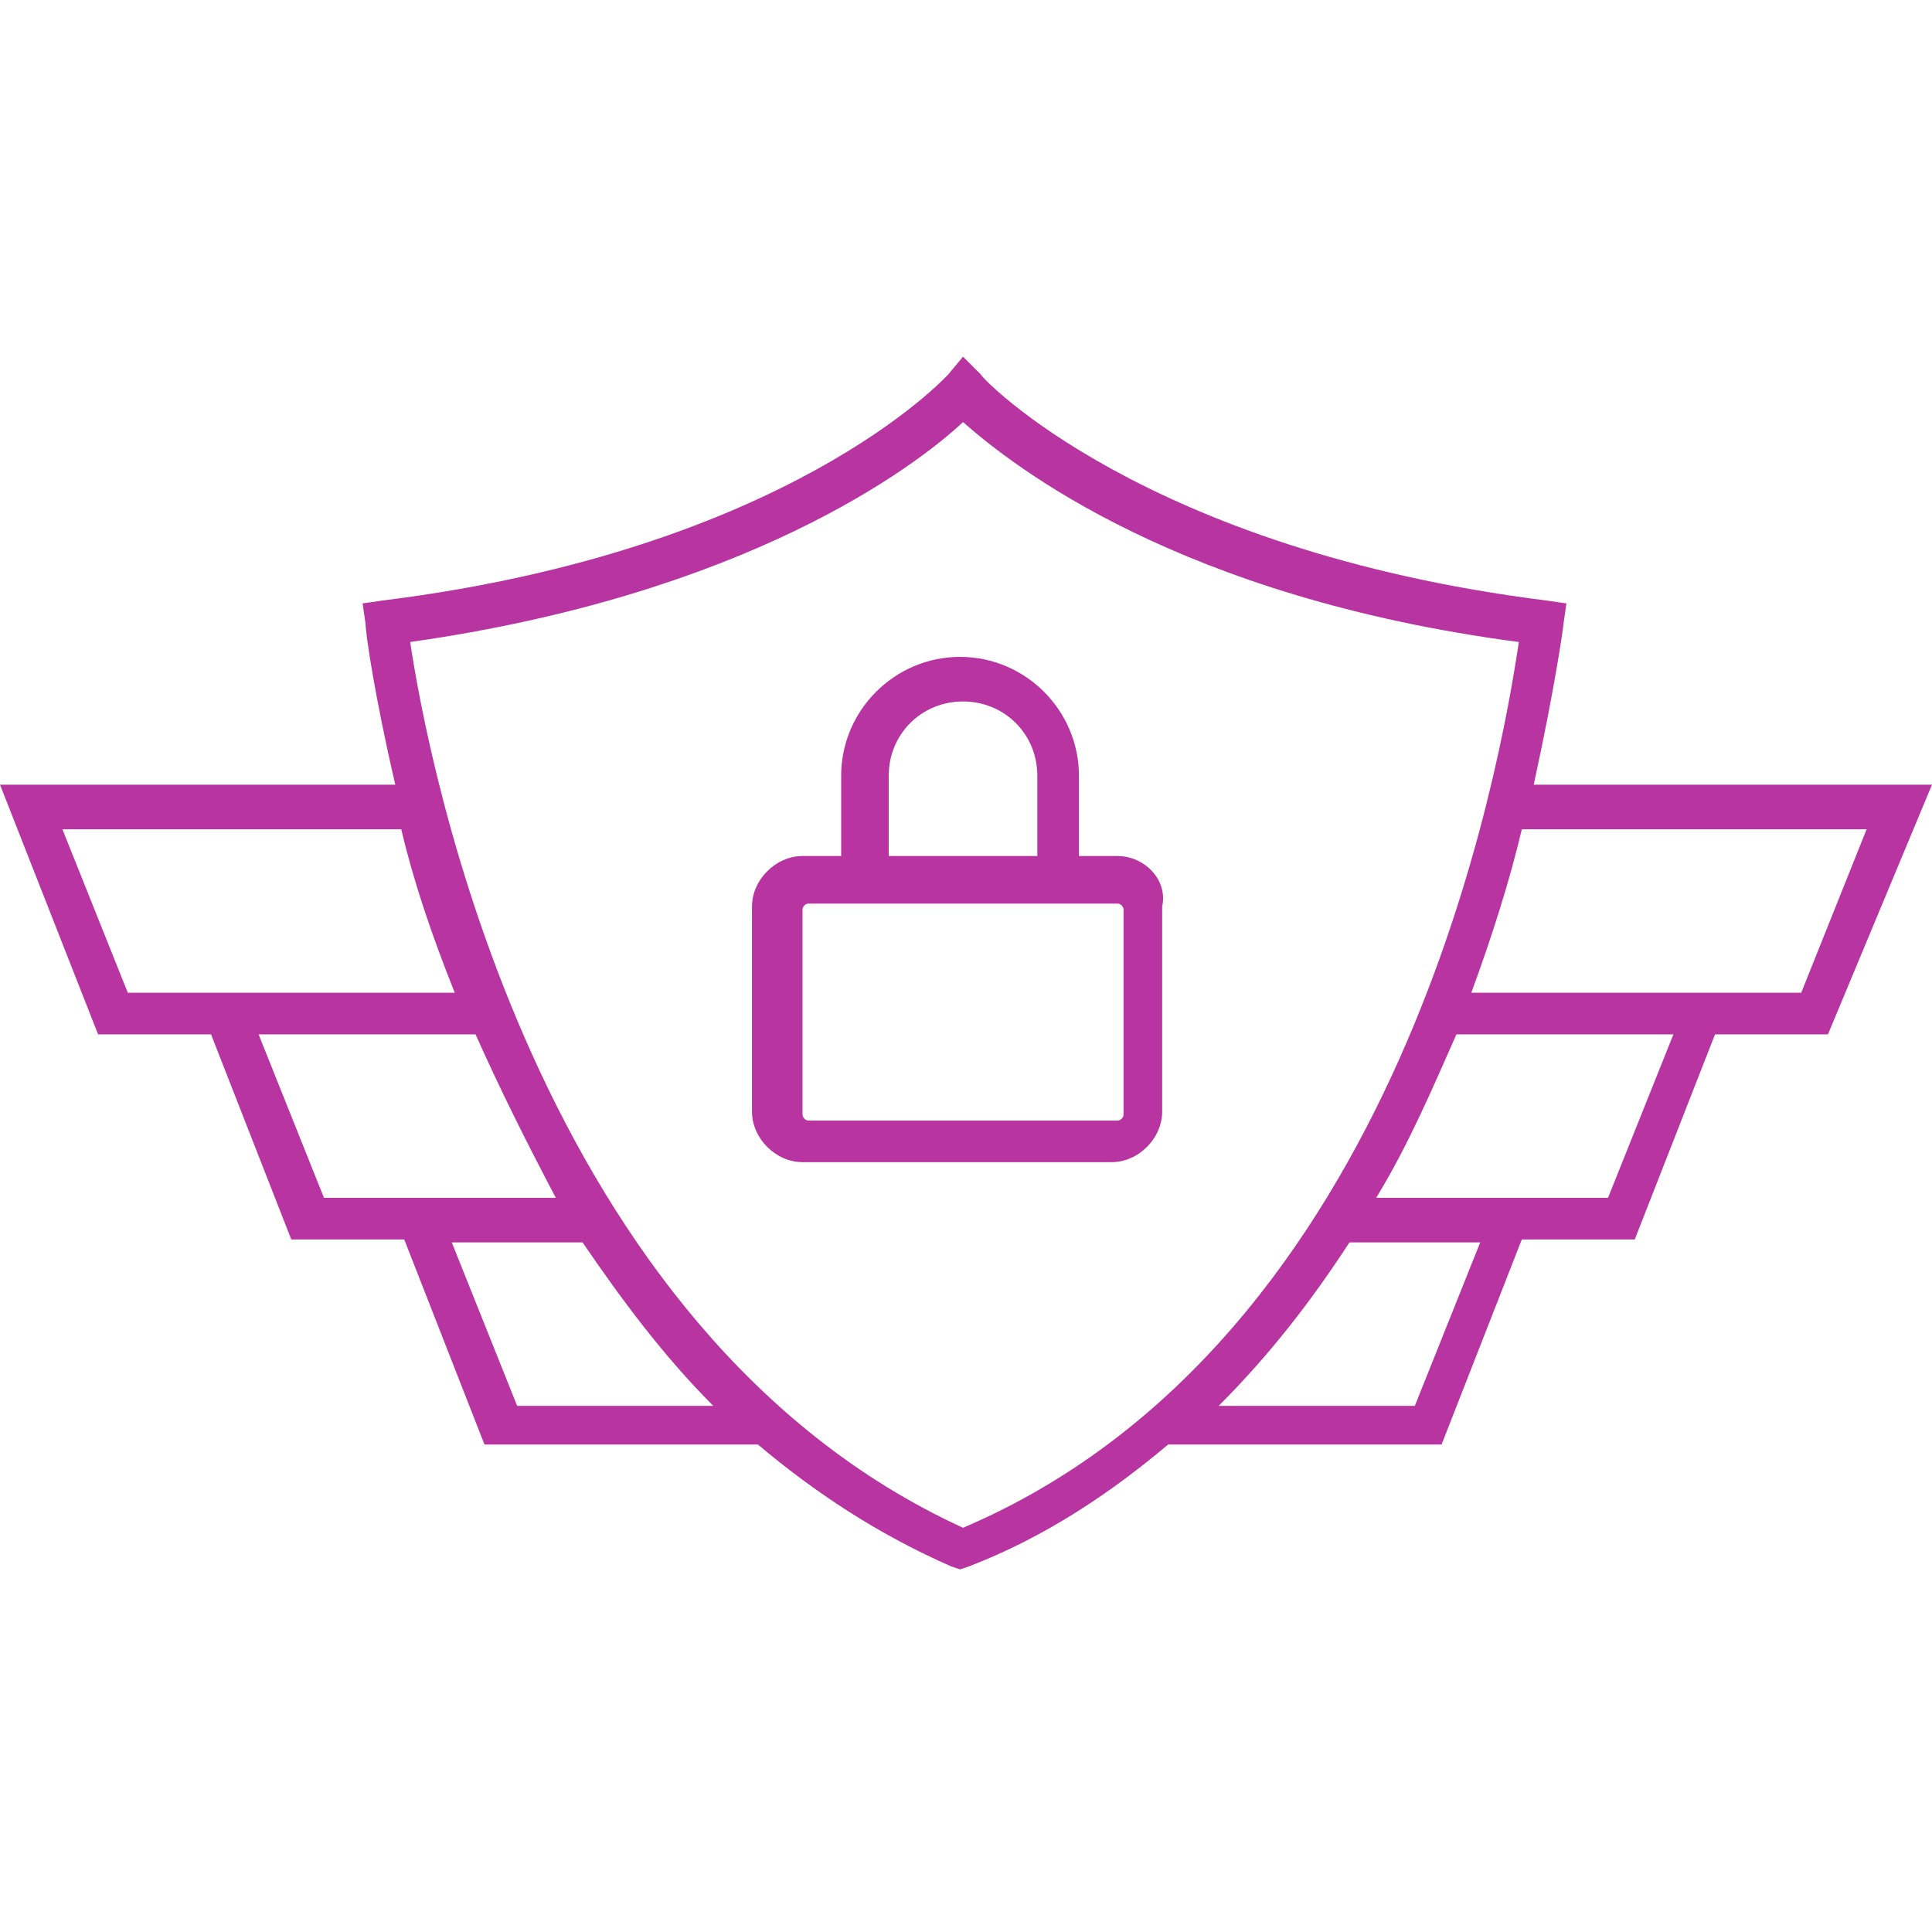 <svg height='100px' width='100px'  fill="#b835a1" xmlns="http://www.w3.org/2000/svg" xmlns:xlink="http://www.w3.org/1999/xlink" version="1.1" x="0px" y="0px" viewBox="0 0 65 65" enable-background="new 0 0 65 65" xml:space="preserve"><g><path d="M37.6,28.8h-1.3v-2.7c0-2.2-1.8-4-4-4c-2.2,0-4,1.8-4,4v2.7h-1.3c-0.9,0-1.7,0.8-1.7,1.7v6.9c0,0.9,0.8,1.7,1.7,1.7h10.4   c0.9,0,1.7-0.8,1.7-1.7v-6.9C39.3,29.6,38.5,28.8,37.6,28.8z M29.9,26.1c0-1.4,1.1-2.5,2.5-2.5c1.4,0,2.5,1.1,2.5,2.5v2.7h-5V26.1z    M37.8,37.5c0,0.1-0.1,0.2-0.2,0.2H27.2c-0.1,0-0.2-0.1-0.2-0.2v-6.9c0-0.1,0.1-0.2,0.2-0.2h10.4c0.1,0,0.2,0.1,0.2,0.2V37.5z"></path><path d="M65,26.4H51.6c0.7-3.2,1-5.3,1-5.4l0.1-0.7l-0.7-0.1c-13.5-1.7-19-7.5-19-7.6L32.4,12l-0.5,0.6c-0.1,0.1-5.4,5.9-19,7.6   l-0.7,0.1l0.1,0.7c0,0.3,0.3,2.4,1,5.4H0l3.3,8.4h3.8l2.7,6.9h3.8l2.7,6.9h9.2c1.9,1.6,4,3,6.5,4.1l0.3,0.1l0.3-0.1   c2.6-1,4.8-2.5,6.7-4.1h9.2l2.7-6.9h3.8l2.7-6.9h3.8L65,26.4z M4.3,33.4l-2.2-5.5h11.4c0.4,1.7,1,3.5,1.8,5.5H4.3z M10.9,40.3   l-2.2-5.5H16c0.8,1.8,1.7,3.6,2.7,5.5H10.9z M17.4,47.3l-2.2-5.5h4.4c1.3,1.9,2.7,3.8,4.4,5.5H17.4z M32.4,51.4   c-14.4-6.6-18-25.8-18.6-29.8c11.3-1.6,17-5.9,18.6-7.4c1.7,1.5,7.3,5.9,18.7,7.4C50.5,25.6,47.2,45.1,32.4,51.4z M47.6,47.3H41   c1.7-1.7,3.1-3.5,4.4-5.5h4.4L47.6,47.3z M54.1,40.3h-7.8c1.1-1.8,1.9-3.7,2.7-5.5h7.3L54.1,40.3z M49.5,33.4   c0.7-1.9,1.3-3.8,1.7-5.5h11.6l-2.2,5.5H49.5z"></path></g></svg>